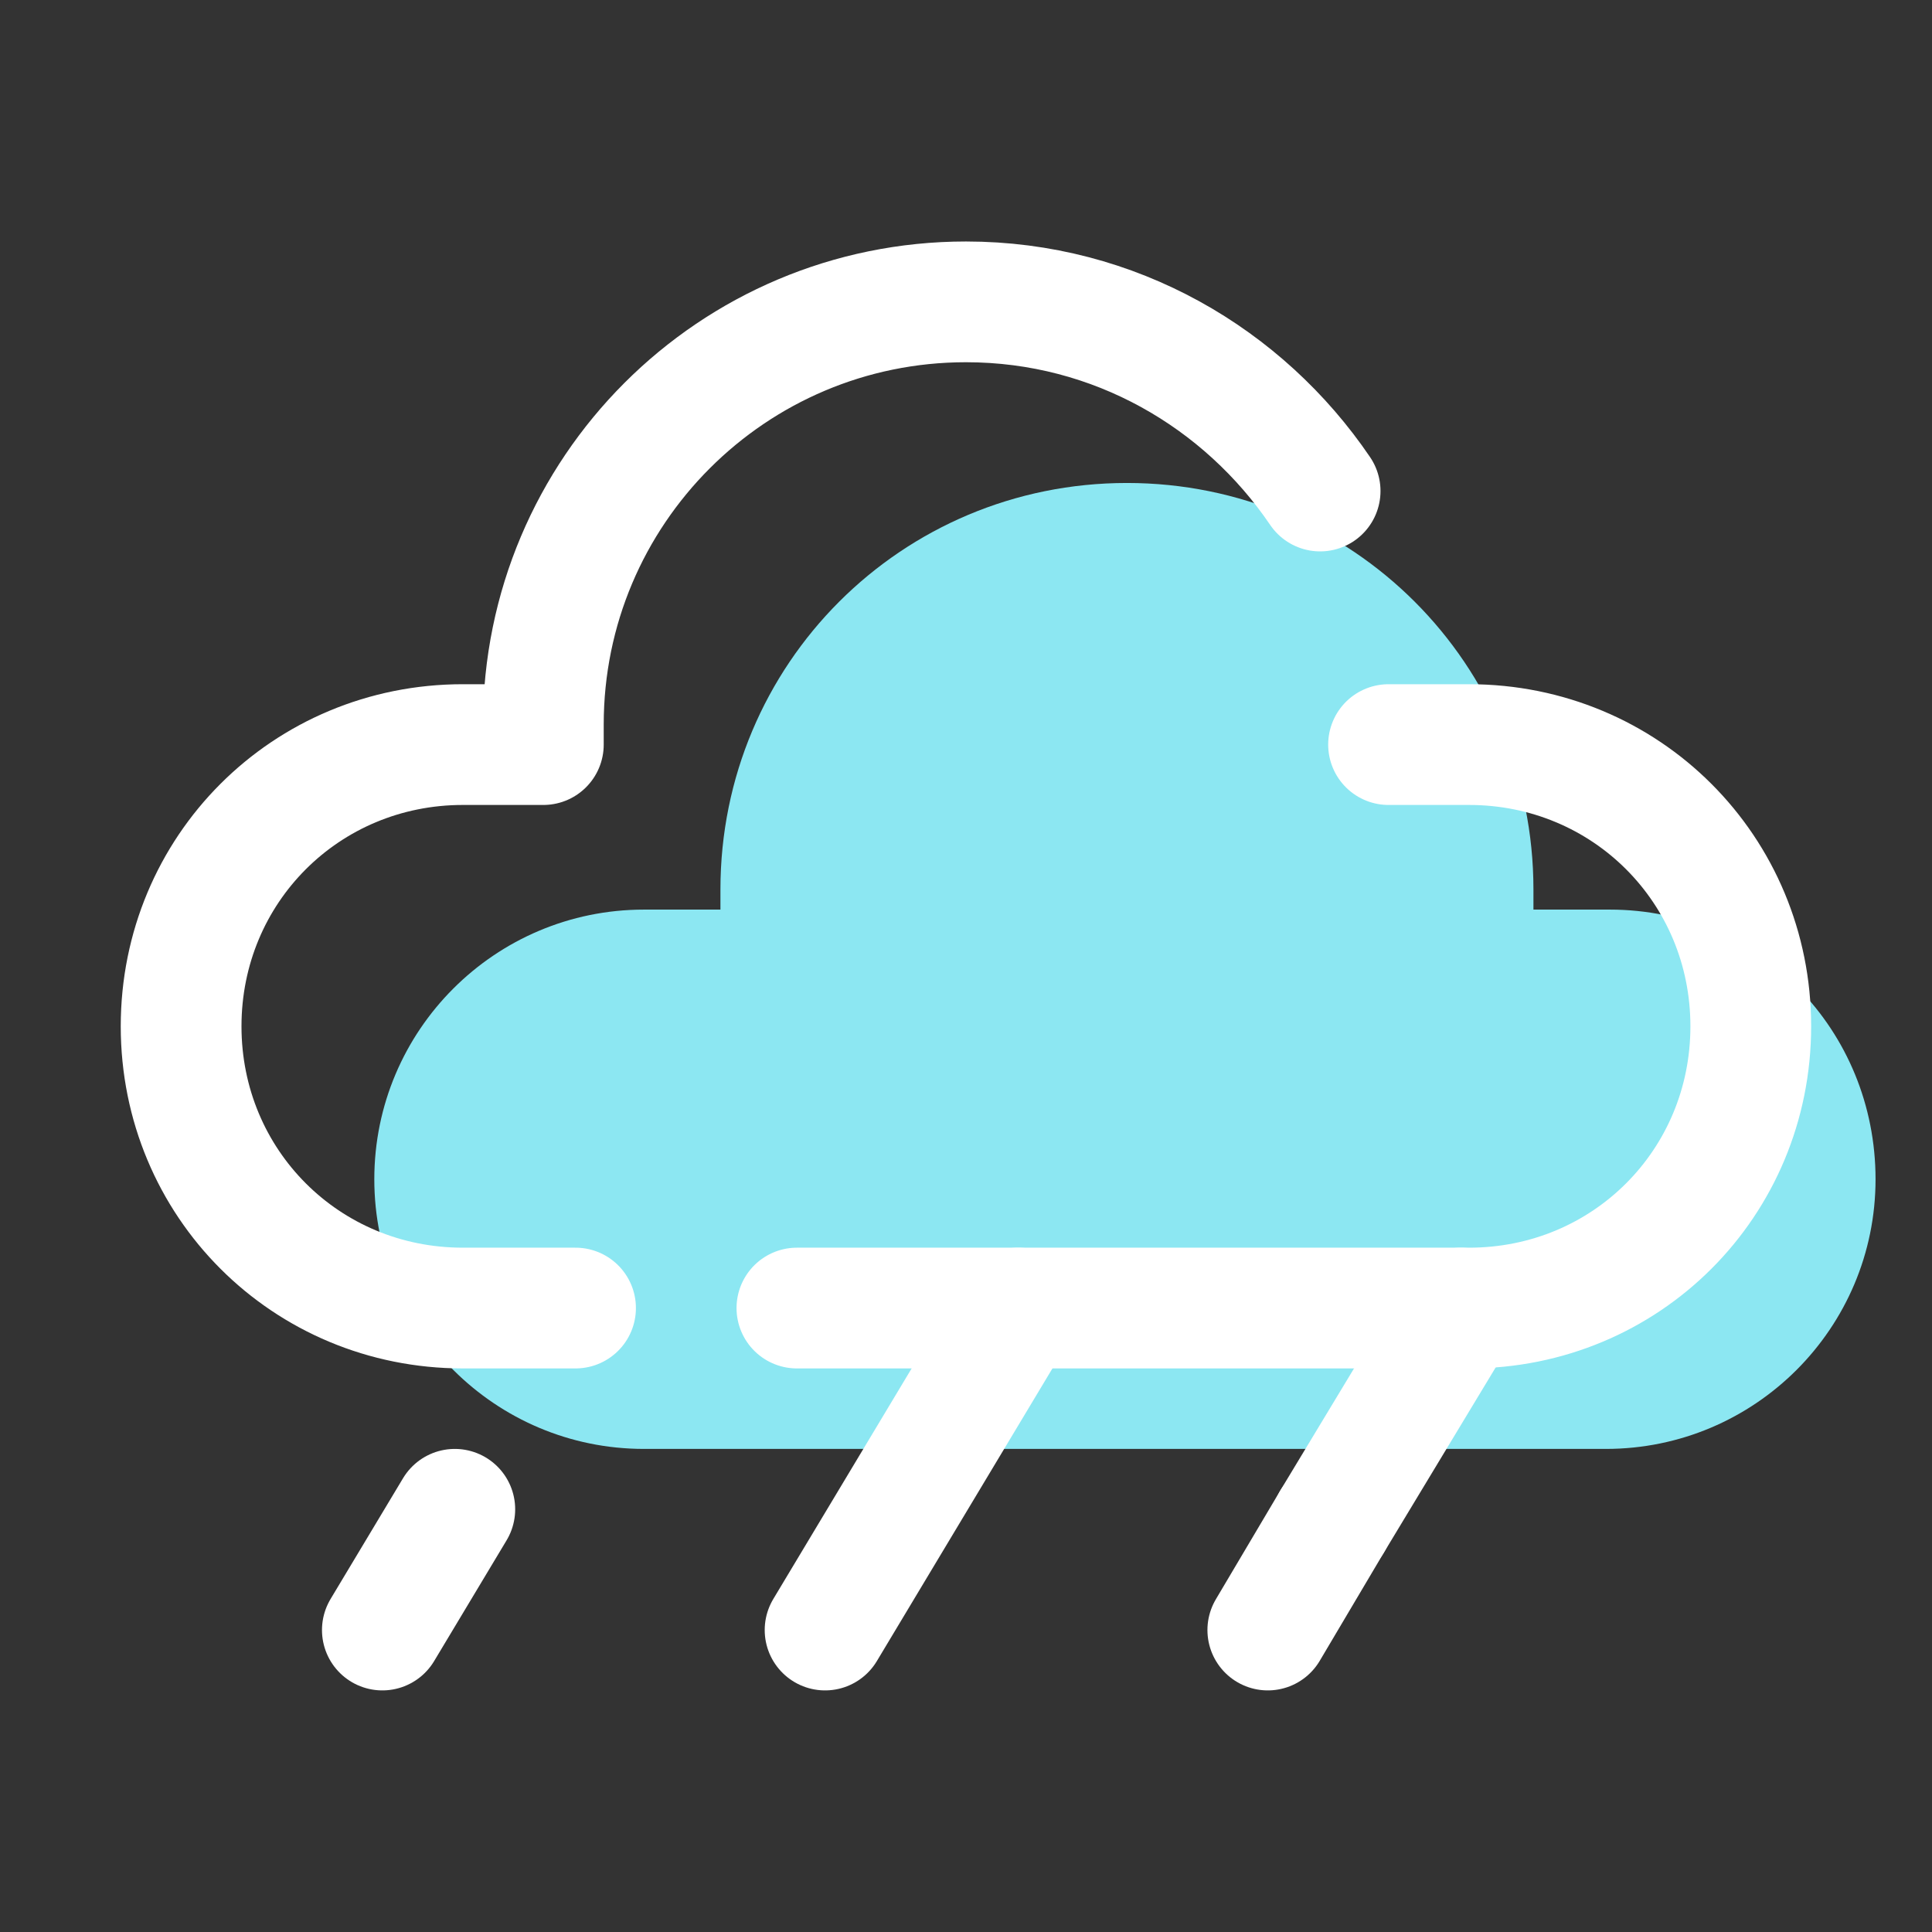 <svg version="1.1" xmlns="http://www.w3.org/2000/svg" xmlns:xlink="http://www.w3.org/1999/xlink" width="144px" height="144px" viewBox="0,0,255.998,255.998"><rect x="0" y="0" width="255.998" height="255.998" fill="#333333" stroke="none"/><g fill="none" fill-rule="nonzero" stroke="none" stroke-width="none" stroke-linecap="none" stroke-linejoin="none" stroke-miterlimit="10" stroke-dasharray="" stroke-dashoffset="0" font-family="none" font-weight="none" font-size="none" text-anchor="none" style="mix-blend-mode: normal"><g transform="scale(5.333,5.333)"><path d="M40,22.6c-0.7,0 -1.9,0 -1.9,0c0,0 0,-0.2 0,-0.5c0,-5.6 -4.5,-10.1 -10.1,-10.1c-5.6,0 -10.1,4.5 -10.1,10.1c0,0.3 0,0.5 0,0.5c0,0 -1.2,0 -1.9,0c-3.7,0 -6.7,3 -6.7,6.7c0,3.7 3,6.7 6.7,6.7c3.3,0 20.7,0 23.9,0c3.7,0 6.7,-3 6.7,-6.7c0,-3.7 -2.9,-6.7 -6.6,-6.7z" fill="#8ce7f2" stroke="none" stroke-width="1" stroke-linecap="butt" stroke-linejoin="miter"></path><path d="M32.8,12.2c-1.9,-2.8 -5.1,-4.7 -8.8,-4.7c-5.8,0 -10.5,4.7 -10.5,10.5c0,0.3 0,0.5 0,0.5c0,0 -1.3,0 -2,0c-3.9,0 -7,3.1 -7,7c0,3.9 3.1,7 7,7c0.1,0 2.7,0 2.8,0" fill="none" stroke="#ffffff" stroke-width="3" stroke-linecap="round" stroke-linejoin="round"></path><path d="M19.8,32.5c6.7,0 14.4,0 16.7,0c3.9,0 7,-3.1 7,-7c0,-3.9 -3.1,-7 -7,-7c-0.7,0 -2,0 -2,0" fill="none" stroke="#ffffff" stroke-width="3" stroke-linecap="round" stroke-linejoin="round"></path><path d="M9.5,40.5l1.8,-3" fill="none" stroke="#ffffff" stroke-width="3" stroke-linecap="round" stroke-linejoin="round"></path><path d="M20.5,40.5l4.8,-8" fill="none" stroke="#ffffff" stroke-width="3" stroke-linecap="round" stroke-linejoin="round"></path><path d="M33.1,37.8l3.2,-5.3" fill="none" stroke="#ffffff" stroke-width="3" stroke-linecap="round" stroke-linejoin="round"></path><path d="M31.5,40.5l1.6,-2.7" fill="none" stroke="#ffffff" stroke-width="3" stroke-linecap="round" stroke-linejoin="round"></path></g></g></svg>